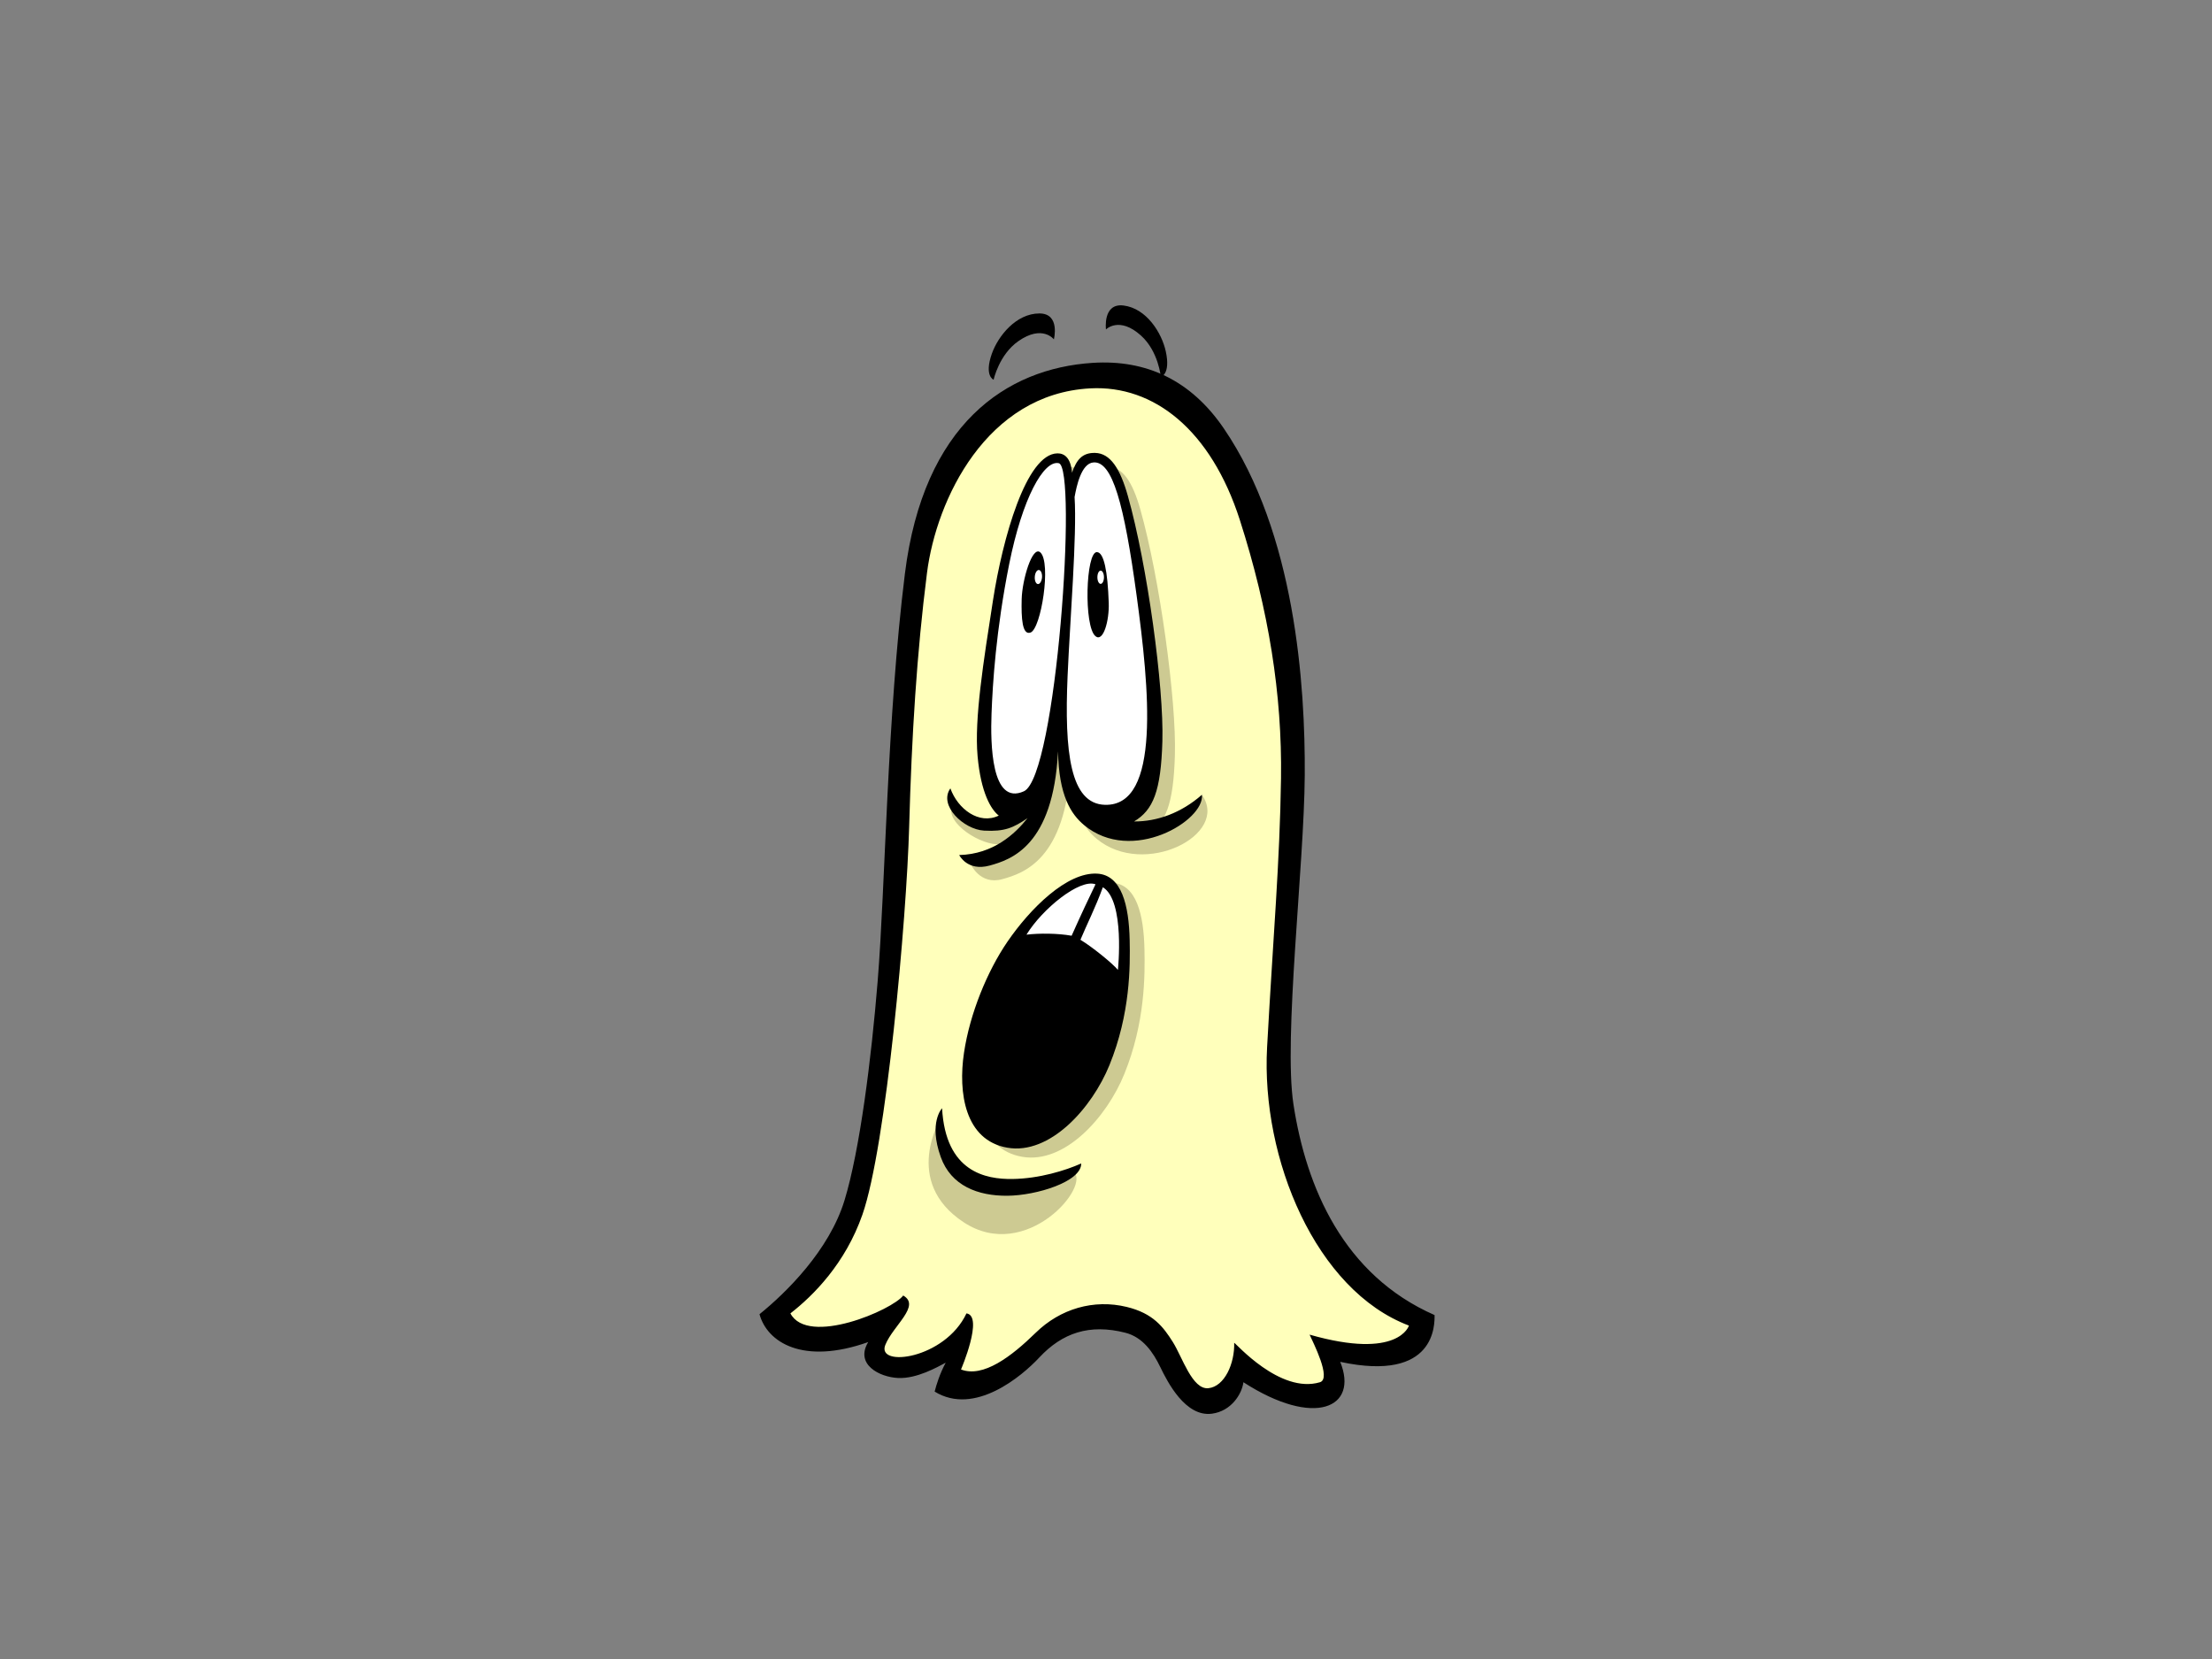 <?xml version="1.0" encoding="utf-8"?>
<!-- Generator: Adobe Illustrator 17.0.0, SVG Export Plug-In . SVG Version: 6.00 Build 0)  -->
<!DOCTYPE svg PUBLIC "-//W3C//DTD SVG 1.1//EN" "http://www.w3.org/Graphics/SVG/1.1/DTD/svg11.dtd">
<svg version="1.1" id="Layer_1" xmlns="http://www.w3.org/2000/svg" xmlns:xlink="http://www.w3.org/1999/xlink" x="0px" y="0px"
	 width="800px" height="600px" viewBox="0 0 800 600" enable-background="new 0 0 800 600" xml:space="preserve">
<rect x="0" y="0" width="800" height="600" fill="#808080" stroke="none"/>
<g>
	<path fill="#FFFFBB" d="M280.338,476.524c0,0,28.192-26.214,34.129-75.186c5.936-48.969,10.882-142.455,12.365-173.123
		c1.485-30.668,13.849-94.478,70.733-92.499c56.885,1.979,63.811,85.08,67.767,118.714c3.957,33.635-4.946,107.831-2.969,131.574
		c1.979,23.741,5.936,52.929,20.282,67.271c14.344,14.344,32.646,26.709,32.646,26.709s-3.958,9.401-13.851,10.883
		c-9.892,1.483-22.26-3.463-20.775-2.474c1.484,0.989,5.936,17.807-4.945,17.312c-10.882-0.494-26.711-13.355-26.711-13.355
		s-3.956,15.826-13.849,13.355c-9.895-2.472-18.303-22.258-18.303-22.258s-11.872-10.881-25.225-5.439
		c-13.358,5.439-29.185,18.795-36.604,22.257c-7.421,3.463-11.378,1.484-11.378,1.484l1.484-14.345c0,0-7.421,6.432-16.817,6.926
		c-9.398,0.494-11.378-3.463-9.893-9.892c1.484-6.431-3.033-4.693-10.883-2.475C284.789,488.395,280.338,476.524,280.338,476.524z"
		/>
	<path fill="#CDCA92" d="M413.909,343.306c-0.267-12.621-2.923-23.518-11.693-24.049c-10.97-0.666-24.316,12.623-32.546,24.66
		c-7.248,10.606-13.566,25.892-15.691,40.186c-2.125,14.297,0.29,31.586,15.691,34.267c15.403,2.679,30.583-14.294,36.928-29.875
		C414.172,369.892,414.109,352.742,413.909,343.306z"/>
	<path fill="#FFFFFF" d="M366.403,342.477c0,0,19.292-31.16,33.142-23.741c13.851,7.418,6.43,38.086,6.43,38.086L366.403,342.477z"
		/>
	<path fill="#CDCA92" d="M434.678,287.447c-4.208,6.534-11.202,13.116-19.996,14.578c6.917-4.148,9.705-10.908,10.235-28.979
		c0.577-19.657-5.447-63.782-12.489-88.763c-2.809-9.966-6.381-15.42-11.831-15.549c-4.783-0.114-6.775,2.657-8.37,7.175
		c-0.397-5.255-2.658-7.04-5.251-7.008c-11.357,0.145-19.861,30.928-23.316,53.118c-3.454,22.19-6.777,42.934-5.58,56.345
		c1.195,13.409,2.574,16.772,5.327,18.908c-7.139,3.446-15.855,0.447-18.514-6.994c-4.386,6.112,8.137,14.67,15.577,15.068
		c7.44,0.398,8.503-2.118,13.635-5.605c-4.531,5.706-10.686,12.429-23.041,12.754c0,0,3.3,7.71,11.398,5.476
		c7.708-2.128,22.988-7.044,24.717-41.324c0.258,15.987,4.709,22.782,9.435,26.707C413.887,317.703,444.87,301.798,434.678,287.447z
		"/>
	<path fill="#FFFFFF" d="M357.007,247.506c1.694-14.774,6.924-49.958,11.871-63.809c4.945-13.848,10.578-19.147,14.841-17.807
		c4.26,1.341,3.957,13.851,3.461,22.259c-0.495,8.408-2.968,61.334-5.442,75.679c-2.473,14.346-9.397,29.185-15.828,27.207
		C359.478,289.056,353.546,277.68,357.007,247.506z"/>
	<path fill="#FFFFFF" d="M388.663,172.816c1.484-4.452,4.452-9.894,9.893-7.421c5.44,2.473,10.385,19.292,12.86,36.11
		c2.474,16.816,7.42,61.334,6.925,74.193c-0.495,12.861-7.914,22.26-17.807,20.281c-9.891-1.98-15.331-10.385-16.322-22.258
		c-0.988-11.872,2.473-39.077,2.968-57.379C387.676,198.042,388.663,172.816,388.663,172.816z"/>
	<path d="M327.27,207.492c-6.477,52.11-7.072,113.153-9.842,147.279c-2.278,28.095-6.455,61.188-11.991,79.328
		c-5.536,18.144-21.218,33.521-30.751,41.205c2.766,10.15,15.684,18.452,39.316,10.075c-4.875,8.068,4.045,12.681,10.81,12.989
		c6.764,0.31,14.119-3.9,17.218-5.536c-2.15,4-3.382,7.996-3.997,10.456c14.455,8.918,31.593-5.62,37.819-12.302
		c8.307-8.915,18.147-12.297,31.164-8.979c6.279,1.602,10.011,7,12.639,12.45c2.629,5.449,9.084,18.058,18.62,16.827
		c7.014-0.906,10.865-7.079,11.428-11.38c25.776,16.61,41.767,9.231,35.001-7.374c34.822,7.48,34.134-13.802,34.134-16.914
		c-32.904-14.451-46.433-46.126-51.046-76.263c-3.657-23.901,3.875-86.239,4.092-118.913c0.217-32.674-3.469-87.712-29.298-125.534
		c-11.881-17.396-27.984-24.905-47.356-23.676C363.89,133.222,333.988,153.453,327.27,207.492z M394.303,140.456
		c23.063-1.231,43.683,15.124,54.121,47.661c10.456,32.597,15.292,63.112,14.872,93.361c-0.422,30.25-2.823,56.963-5.036,97.282
		c-2.212,40.318,17.675,87.944,51.303,100.652c0,0-3.641,12.504-35.929,3.278c1.229,2.767,8.023,15.939,3.735,17.215
		c-14.499,4.312-30.53-14.266-31.007-14.266c0.21,7.505-3.477,15.805-9.318,16.421c-5.844,0.613-9.421-11.221-12.86-16.682
		c-3.44-5.459-7.122-10.39-16.692-12.711c-11.957-2.898-24.038,0.667-32.913,9.34c-8.875,8.674-19.02,16.36-27.015,13.284
		c0,0,8.304-19.371,1.974-20.287c-7.815,16.598-32.724,19.673-29.34,11.372c2.864-7.034,12.915-14.146,6.456-17.838
		c-3.816,5.188-34.439,18.451-40.792,6.466c8.347-6.488,19.859-18.049,26.031-35.678c8.611-24.593,15.991-107,16.914-140.209
		c0.924-33.21,2.77-63.029,6.456-91.936C338.651,180.605,356.761,142.457,394.303,140.456z"/>
	<path d="M387.7,170.972c-0.397-5.255-2.658-7.04-5.251-7.008c-11.357,0.145-19.861,30.928-23.316,53.119
		c-3.454,22.189-6.777,42.933-5.58,56.344c1.196,13.409,4.916,19.408,7.67,21.544c-7.139,3.445-14.845-2.401-17.503-9.843
		c-4.386,6.112,4.783,14.883,12.224,15.281c7.441,0.398,10.549-1.03,15.68-4.517c-4.53,5.706-12.356,13.021-24.71,13.347
		c0,0,2.924,6.029,11.022,3.795c7.708-2.128,22.989-7.044,24.717-41.324c0.259,15.987,4.71,22.782,9.435,26.707
		c17.273,14.35,43.715-1.725,42.59-10.969c-7.513,6.584-16.189,9.689-24.522,9.641c6.916-4.148,9.704-10.908,10.234-28.979
		c0.577-19.657-5.446-63.782-12.488-88.763c-2.81-9.966-6.381-15.42-11.832-15.549C391.288,163.683,389.296,166.454,387.7,170.972z
		 M364.979,204.057c4.783-23.916,12.491-37.734,17.939-36.539c6.826,1.498-0.796,113.351-12.621,118.665
		c-11.828,5.314-12.098-17.303-11.696-28.052C359,247.384,360.197,227.975,364.979,204.057z M388.637,179.746
		c0.713-3.894,2.39-12.094,6.772-12.496c6.912-0.631,11.161,15.016,15.678,48.234c4.517,33.219,8.907,76.142-11.467,75.593
		c-12.572-0.341-14.706-18.986-13.51-46.625C386.993,223.99,389.522,193.73,388.637,179.746z"/>
	<path d="M372.69,228.775c3.854-1.33,7.574-25.247,3.587-28.967c-2.913-2.721-6.6,9.921-6.774,16.875
		C369.328,223.637,369.708,229.802,372.69,228.775z"/>
	<path d="M396.21,230.103c2.789,2.259,5.009-5.582,4.783-12.091c-0.398-11.428-1.727-18.204-4.252-18.338
		C392.654,199.459,391.9,226.616,396.21,230.103z"/>
	<path d="M408.561,340.015c-0.267-12.621-2.923-23.518-11.693-24.049c-10.97-0.665-24.316,12.623-32.546,24.661
		c-7.249,10.605-13.566,25.892-15.691,40.186c-2.126,14.296,0.289,31.586,15.691,34.266c15.403,2.679,30.583-14.294,36.928-29.874
		C408.824,366.602,408.762,349.451,408.561,340.015z M387.567,338.42c-5.131-0.918-11.694-0.93-16.328-0.388
		c5.696-9.311,19.251-20.339,24.965-18.213C394.078,324.204,390.755,331.246,387.567,338.42z M398.86,320.883
		c8.105,4.916,5.448,29.897,5.448,29.897c-1.908-2.334-9.261-8.303-13.554-10.895C392.9,334.696,396.235,328.145,398.86,320.883z"/>
	<path d="M359.356,137.336c0,0,1.954-9.062,8.938-13.95c8.718-6.102,12.858-0.653,12.858-0.653s2.396-9.372-5.231-9.372
		c-8.42,0-14.954,8.162-17.22,14.604C355.87,136.028,359.356,137.336,359.356,137.336z"/>
	<path d="M419.827,136.317c0,0-0.826-9.232-7.157-14.941c-7.903-7.127-12.681-2.229-12.681-2.229s-1.228-9.594,6.343-8.659
		c8.355,1.036,13.84,9.939,15.293,16.608C423.446,135.448,419.827,136.317,419.827,136.317z"/>
	<path fill="#FFFFFF" d="M375.725,206.146c0.723,0.051,1.234,1.229,1.139,2.633c-0.101,1.405-0.763,2.503-1.485,2.457
		c-0.723-0.053-1.235-1.23-1.135-2.636C374.337,207.195,375.005,206.097,375.725,206.146z"/>
	<path fill="#FFFFFF" d="M398.07,206.37c0.656-0.001,1.191,1.073,1.191,2.399c0,1.324-0.531,2.398-1.188,2.398
		c-0.657-0.001-1.191-1.073-1.188-2.398C396.883,207.443,397.415,206.368,398.07,206.37z"/>
	<path fill="#CDCA92" d="M340.367,404.244c0,0-2.47,13.166,9.874,20.983c12.344,7.816,27.566,2.469,37.852-1.646
		c6.994,4.938-16.869,33.326-39.497,18.515C325.968,427.284,340.367,404.244,340.367,404.244z"/>
	<path d="M340.712,400.81c0,0-4.97,5.125-0.477,17.641c3.747,10.436,13.473,14.09,24.088,14.008
		c10.616-0.084,26.827-5.132,26.712-11.674c-5.731,2.556-15.167,5.478-24.865,5.612C356.47,426.531,341.986,423.872,340.712,400.81z
		"/>
</g>
</svg>
